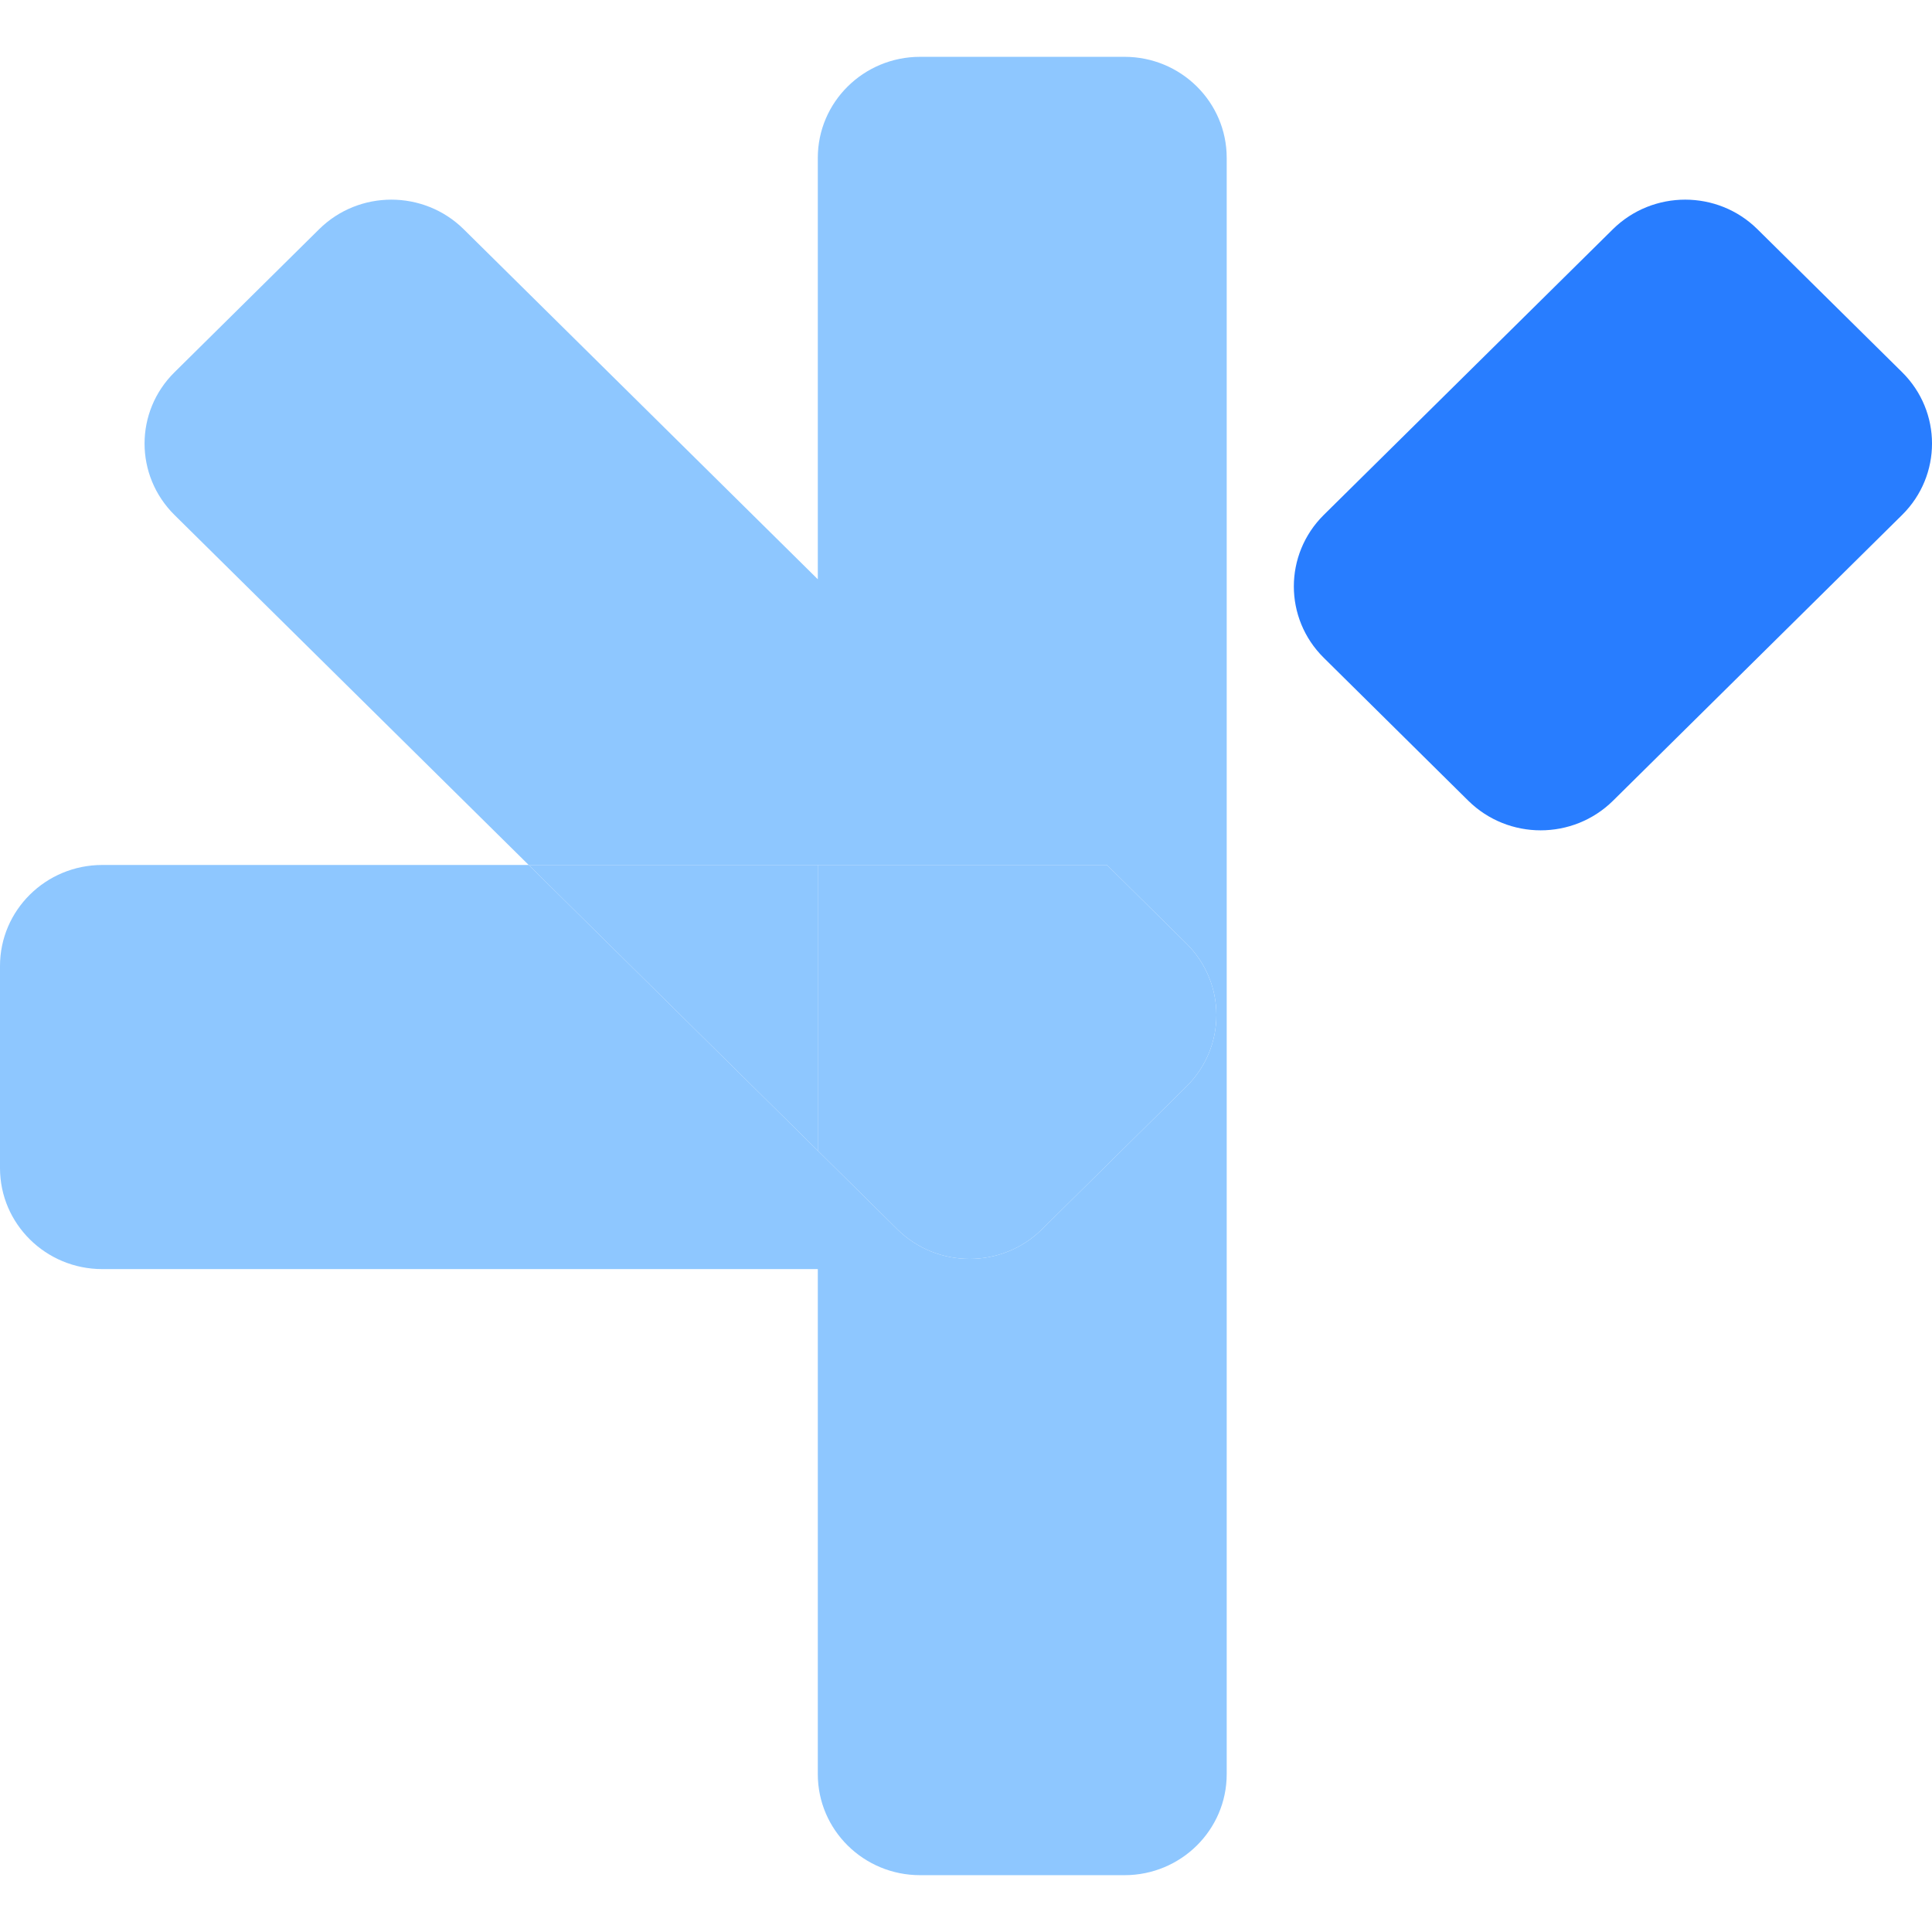 <svg width="17" height="17" viewBox="0 0 17 17" fill="none" xmlns="http://www.w3.org/2000/svg">
<path d="M16.736 3.274C17.088 3.621 17.088 4.184 16.737 4.531L14.193 7.046C13.841 7.393 13.272 7.393 12.92 7.046L11.648 5.788C11.297 5.441 11.297 4.879 11.648 4.531L14.192 2.017C14.544 1.67 15.113 1.67 15.464 2.017L16.736 3.274Z" fill="#287DFF"/>
<path fill-rule="evenodd" clip-rule="evenodd" d="M9.895 0.5C10.391 0.5 10.794 0.898 10.794 1.389V8.5V10.278V15.611C10.794 16.102 10.391 16.5 9.895 16.5H8.096C7.599 16.5 7.196 16.102 7.196 15.611V11.167H0.9C0.403 11.167 0 10.769 0 10.278V8.5C0 8.009 0.403 7.611 0.9 7.611H4.652L7.196 10.125L7.896 10.817C8.247 11.164 8.817 11.164 9.168 10.817L10.44 9.56C10.791 9.213 10.791 8.65 10.44 8.303L9.74 7.611H7.196H4.652L1.536 4.532C1.184 4.184 1.184 3.622 1.536 3.275L2.808 2.017C3.159 1.67 3.728 1.67 4.08 2.017L7.196 5.097V1.389C7.196 0.898 7.599 0.5 8.096 0.5H9.895Z" fill="#8EC7FF"/>
<path d="M9.168 10.817L10.44 9.56C10.791 9.213 10.791 8.65 10.44 8.303L9.74 7.611H7.196V10.125L7.896 10.817C8.247 11.164 8.817 11.164 9.168 10.817Z" fill="#8EC7FF"/>
<path d="M4.652 7.611L7.196 10.125V7.611H4.652Z" fill="#8EC7FF"/>
</svg>
